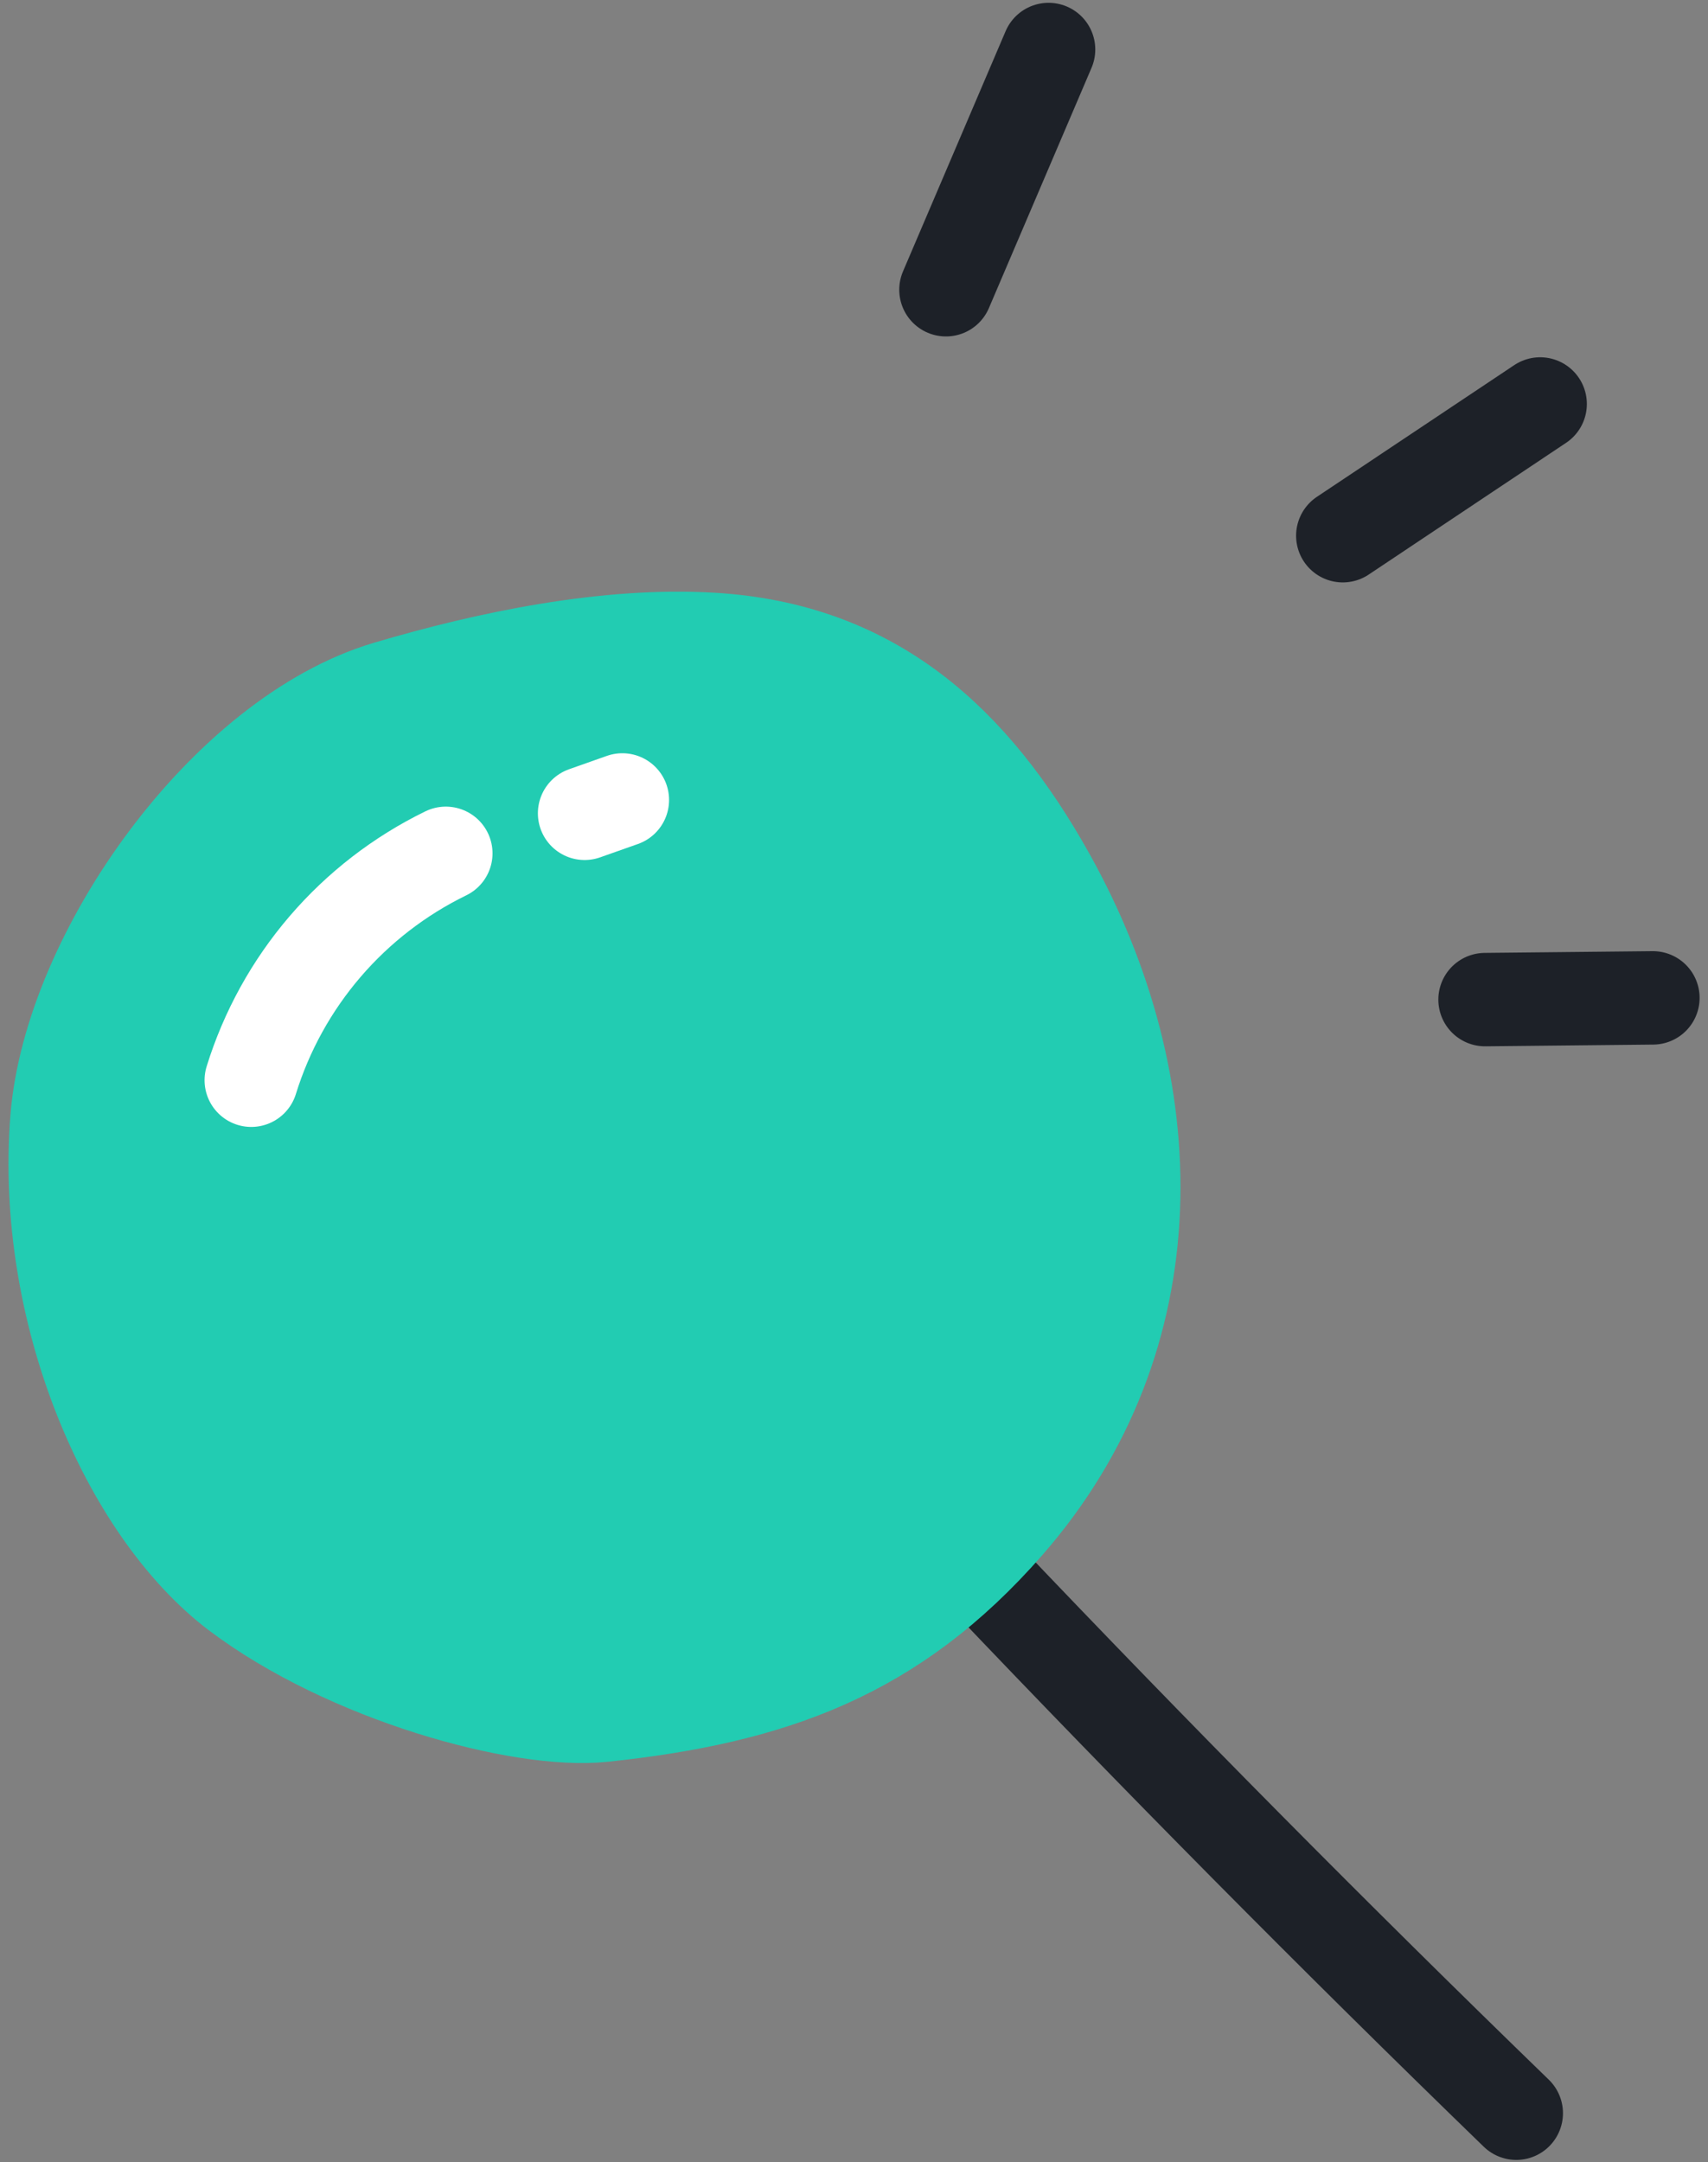 <svg viewBox = "0 0 128 162" width="128" height="162" xmlns="http://www.w3.org/2000/svg"><rect x="0" y="0" width="128" height="162" fill="#808080" stroke="none"/><g transform="matrix(1 0 0 1 64 81)"  ><g style=""   ><g transform="matrix(1 0 0 1 29.58 57.1)"  ><path style="stroke: rgb(29,33,40); stroke-width: 7; stroke-dasharray: none; stroke-linecap: round; stroke-dashoffset: 0; stroke-linejoin: round; stroke-miterlimit: 4; fill: none; fill-rule: nonzero; opacity: 1;"  transform=" translate(-93.58, -138.1)" d="M 73.531 117.86 C 86.625 131.627 99.991 145.12 113.631 158.34" stroke-linecap="round" /></g><g transform="matrix(1 0 0 1 -19.45 7.22)"  ><path style="stroke: rgb(34,204,178); stroke-width: 7; stroke-dasharray: none; stroke-linecap: round; stroke-dashoffset: 0; stroke-linejoin: round; stroke-miterlimit: 4; fill: rgb(34,204,178); fill-rule: nonzero; opacity: 1;"  transform=" translate(-44.55, -88.22)" d="M 17.741 119.35 C 9.531 113.11 3.121 98.29 4.271 83.81 C 5.271 71.46 16.881 55.12 29.011 51.52 C 36.601 49.27 45.511 47.43 53.401 47.91 C 65.401 48.64 72.891 55.47 78.601 65.7 C 87.341 81.37 87.801 100.15 75.451 114.25 C 67.001 123.9 57.901 127.19 45.151 128.53 C 39.001 129.17 26.001 125.59 17.741 119.35 Z" stroke-linecap="round" /></g><g transform="matrix(1 0 0 1 -37.88 -8.56)"  ><path style="stroke: rgb(255,255,255); stroke-width: 7; stroke-dasharray: none; stroke-linecap: round; stroke-dashoffset: 0; stroke-linejoin: round; stroke-miterlimit: 4; fill: none; fill-rule: nonzero; opacity: 1;"  transform=" translate(-26.12, -72.44)" d="M 18.83 80.94 C 19.971 77.261 21.852 73.854 24.36 70.93 C 26.868 68.007 29.948 65.628 33.41 63.94" stroke-linecap="round" /></g><g transform="matrix(1 0 0 1 -18.77 -20.56)"  ><path style="stroke: rgb(255,255,255); stroke-width: 7; stroke-dasharray: none; stroke-linecap: round; stroke-dashoffset: 0; stroke-linejoin: round; stroke-miterlimit: 4; fill: none; fill-rule: nonzero; opacity: 1;"  transform=" translate(-45.23, -60.44)" d="M 43.81 60.94 L 46.641 59.94" stroke-linecap="round" /></g><g transform="matrix(1 0 0 1 10.74 -68.29)"  ><path style="stroke: rgb(29,33,40); stroke-width: 7; stroke-dasharray: none; stroke-linecap: round; stroke-dashoffset: 0; stroke-linejoin: round; stroke-miterlimit: 4; fill: none; fill-rule: nonzero; opacity: 1;"  transform=" translate(-74.74, -12.71)" d="M 70.891 21.71 L 78.581 3.71" stroke-linecap="round" /></g><g transform="matrix(1 0 0 1 44.03 -45.8)"  ><path style="stroke: rgb(29,33,40); stroke-width: 7; stroke-dasharray: none; stroke-linecap: round; stroke-dashoffset: 0; stroke-linejoin: round; stroke-miterlimit: 4; fill: none; fill-rule: nonzero; opacity: 1;"  transform=" translate(-108.03, -35.2)" d="M 100.631 40.14 L 115.421 30.27" stroke-linecap="round" /></g><g transform="matrix(1 0 0 1 53.58 -6.16)"  ><path style="stroke: rgb(29,33,40); stroke-width: 7; stroke-dasharray: none; stroke-linecap: round; stroke-dashoffset: 0; stroke-linejoin: round; stroke-miterlimit: 4; fill: none; fill-rule: nonzero; opacity: 1;"  transform=" translate(-117.58, -74.84)" d="M 111.291 74.9 L 123.871 74.77" stroke-linecap="round" /></g></g></g></svg>
